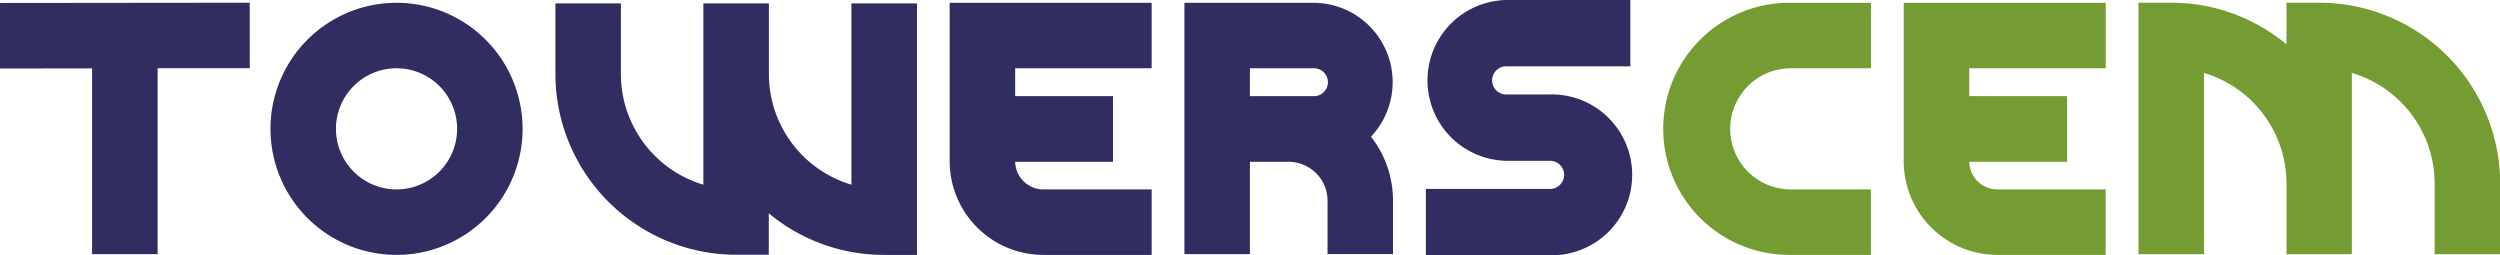 <svg xmlns="http://www.w3.org/2000/svg" viewBox="0 0 664.37 67.83"><title>LOGOTIPO_COLOR</title><g id="Capa_2" data-name="Capa 2"><g id="LOGO"><path d="M475.5.74h21.7V18.15H475.5a16.1,16.1,0,0,0,0,32.19h21.69v17.4H475.5a33.5,33.5,0,0,1,0-67Zm30.41,42.1a24.93,24.93,0,0,0,24.9,24.9h28.77V50.34H530.81A7.5,7.5,0,0,1,523.32,43h26V25.54h-26V18.15h36.27V.74H505.91ZM616.33.72h-8.71V11.78A47.84,47.84,0,0,0,577,.72h-8.71V67.55h17.41V19.38a30.69,30.69,0,0,1,21.93,29.38V67.55H625V19.38A30.69,30.69,0,0,1,647,48.76V67.55h17.41V48.76A48.09,48.09,0,0,0,616.33.72Z" style="fill:#759c32"/><path d="M66.38,18.13l-24.49,0V67.53H24.47l0-49.36L0,18.2,0,.79,66.36.72Zm72.5,16.11A33.5,33.5,0,1,1,105.39.74,33.53,33.53,0,0,1,138.88,34.24Zm-17.4,0a16.1,16.1,0,1,0-16.09,16.1A16.11,16.11,0,0,0,121.48,34.24Zm130.89,8.6a24.93,24.93,0,0,0,24.9,24.9h28.78V50.34H277.27A7.51,7.51,0,0,1,269.78,43h26V25.54h-26V18.15h36.27V.74H252.37ZM370.19,53.29V67.52l-17.4,0,0-14.24A10.36,10.36,0,0,0,342.44,43H332.16V67.53H314.75V.74H349a21.09,21.09,0,0,1,15.34,35.57A27.65,27.65,0,0,1,370.19,53.29ZM349,25.54a3.7,3.7,0,1,0,0-7.39H332.16v7.39ZM226.26,49.08A30.7,30.7,0,0,1,204.33,19.7V.91H186.92V49.08A30.7,30.7,0,0,1,165,19.7V.91h-17.4V19.7a48.09,48.09,0,0,0,48,48h8.7V56.68A47.85,47.85,0,0,0,235,67.74h8.7V.91H226.26Zm174-31.46h33V0h-33a21.37,21.37,0,0,0,0,42.73h11.66a3.74,3.74,0,1,1,0,7.48h-33V67.83h33a21.37,21.37,0,1,0,0-42.73H400.27a3.74,3.74,0,0,1,0-7.48Z" style="fill:#302d61"/></g></g></svg>